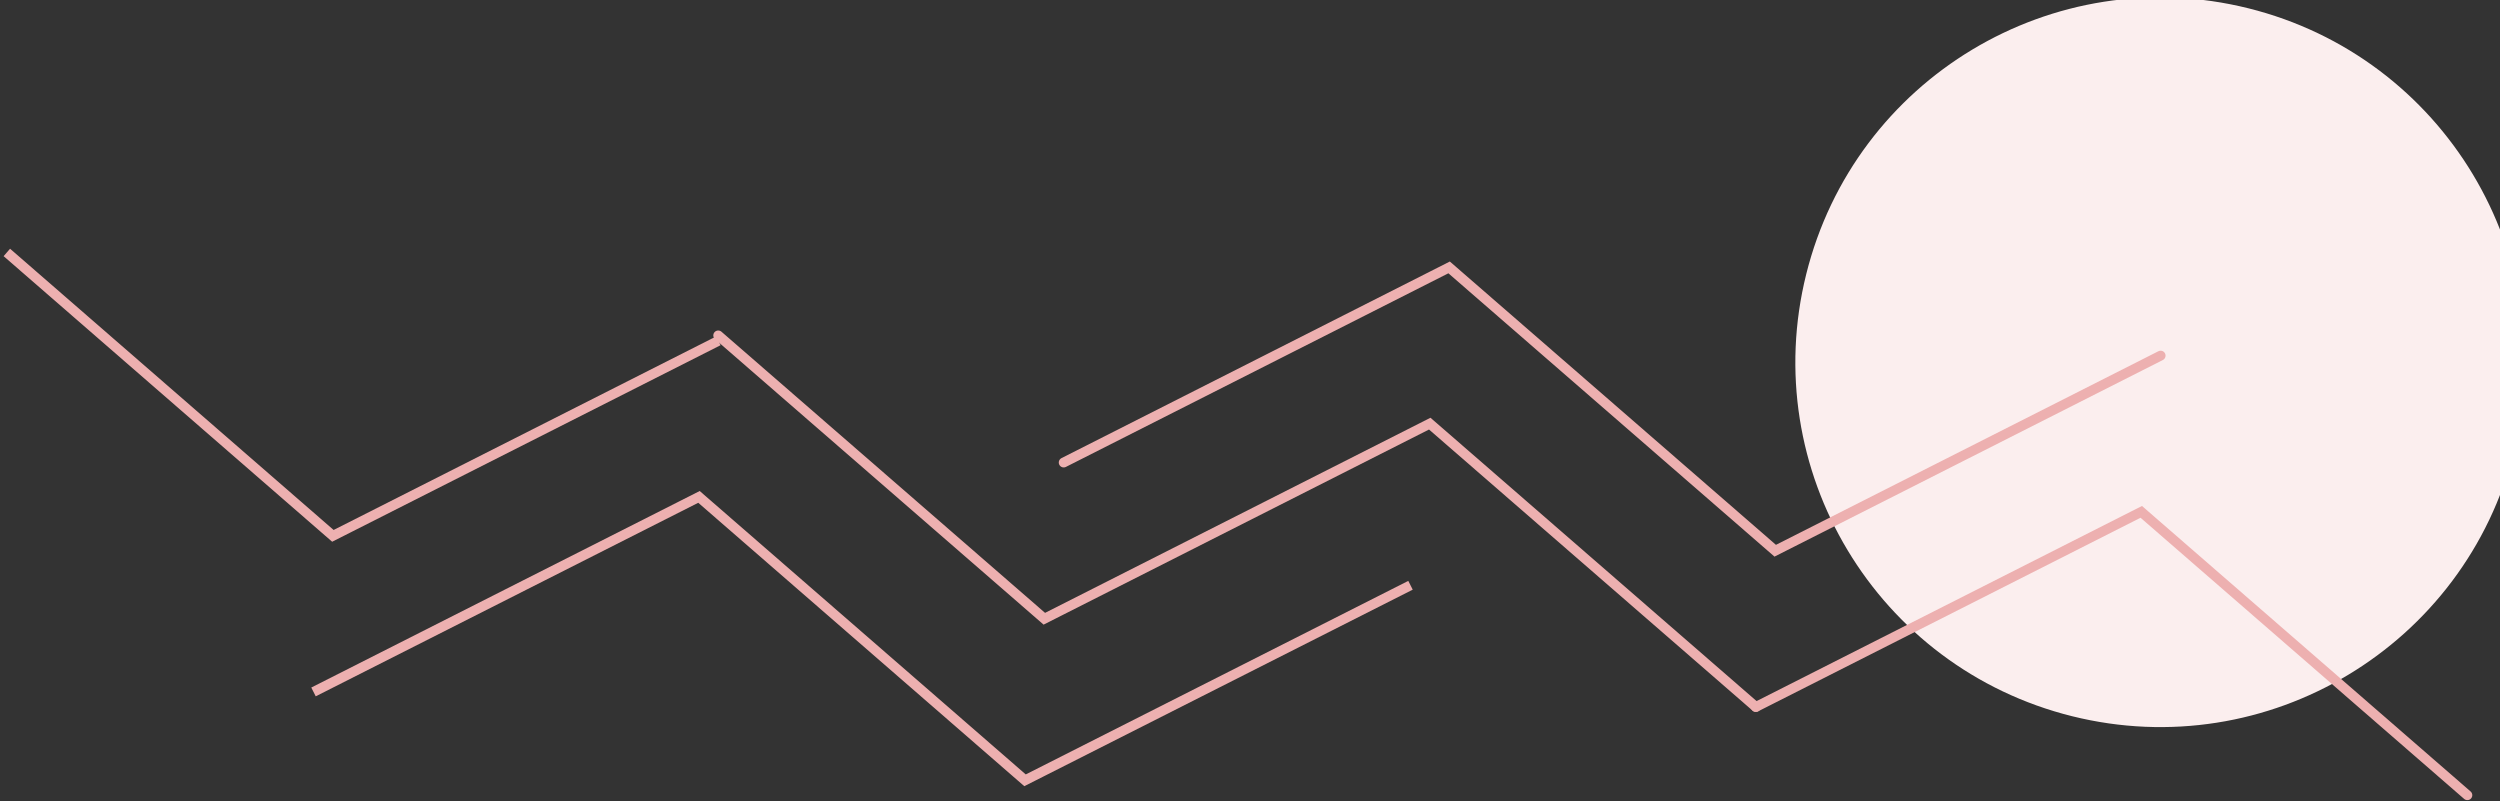 <?xml version="1.0" encoding="UTF-8" standalone="no"?>
<!-- Created with Inkscape (http://www.inkscape.org/) -->

<svg
   width="67.245mm"
   height="21.552mm"
   viewBox="0 0 67.245 21.552"
   version="1.1"
   id="svg3478"
   inkscape:version="1.2.1 (9c6d41e410, 2022-07-14)"
   sodipodi:docname="article-end.svg"
   xmlns:inkscape="http://www.inkscape.org/namespaces/inkscape"
   xmlns:sodipodi="http://sodipodi.sourceforge.net/DTD/sodipodi-0.dtd"
   xmlns="http://www.w3.org/2000/svg"
   xmlns:svg="http://www.w3.org/2000/svg">
  <rect x="0" y="0" width="67.245" height="21.552" fill="#333333" stroke="none"/>
  <sodipodi:namedview
     id="namedview3480"
     pagecolor="#ffffff"
     bordercolor="#666666"
     borderopacity="1.0"
     inkscape:showpageshadow="2"
     inkscape:pageopacity="0.0"
     inkscape:pagecheckerboard="0"
     inkscape:deskcolor="#d1d1d1"
     inkscape:document-units="mm"
     showgrid="false"
     inkscape:zoom="1.8620677"
     inkscape:cx="57.194483"
     inkscape:cy="34.638912"
     inkscape:window-width="1920"
     inkscape:window-height="1040"
     inkscape:window-x="0"
     inkscape:window-y="0"
     inkscape:window-maximized="1"
     inkscape:current-layer="g3439" />
  <defs
     id="defs3475" />
  <g
     inkscape:label="Layer 1"
     inkscape:groupmode="layer"
     id="layer1"
     transform="translate(-32.96,-74.127)">
    <g
       id="g3439"
       transform="matrix(0.353,0,0,-0.353,-574.794,-56.28)">
      <g
         id="g6551">
        <g
           id="g17954-2"
           transform="matrix(1.433,-0.357,0.357,1.433,-846.294,662.729)"
           style="fill:#fbeeee;fill-opacity:1">
          <circle
             style="fill:#fbeeee;fill-opacity:1;stroke:none;stroke-width:4.181;stroke-linecap:round;stroke-linejoin:round;stroke-opacity:1;paint-order:stroke fill markers;stop-color:#000000"
             id="circle9098-1-9-3"
             transform="scale(1,-1)"
             cx="1968.933"
             cy="249.021"
             r="18.821" />
        </g>
        <g
           id="g5935"
           transform="matrix(0.995,0.096,0.096,-0.995,47.542,-990.953)">
          <path
             style="fill:none;fill-opacity:1;stroke:#edb0b0;stroke-width:0.75px;stroke-linecap:round;stroke-linejoin:miter;stroke-opacity:1"
             d="m 1778.787,-427.343 22.669,23.885 30.672,-11.983 22.669,23.885"
             id="path17871-3" />
          <path
             style="fill:none;fill-opacity:1;stroke:#edb0b0;stroke-width:0.751;stroke-linecap:round;stroke-linejoin:miter;stroke-dasharray:none;stroke-opacity:1"
             d="m 1804.069,-415.17 30.672,-11.983 22.669,23.885 30.672,-11.983"
             id="path17873-6" />
          <path
             style="fill:none;fill-opacity:1;stroke:#edb0b0;stroke-width:0.751;stroke-linecap:round;stroke-linejoin:miter;stroke-dasharray:none;stroke-opacity:1"
             d="m 1854.796,-391.555 30.672,-11.983 22.669,23.885"
             id="path17873-6-3"
             sodipodi:nodetypes="ccc" />
          <g
             id="g17866-7"
             transform="matrix(0.976,0.218,0.218,-0.976,-15.707,-981.235)"
             style="fill:none;fill-opacity:1;stroke:#edb0b0;stroke-opacity:1">
            <path
               style="fill:none;fill-opacity:1;stroke:#edb0b0;stroke-width:0.75px;stroke-linecap:butt;stroke-linejoin:miter;stroke-opacity:1"
               d="m 1844.723,-180.154 27.326,18.375 27.326,-18.375 27.326,18.375"
               id="path16949-5"
               sodipodi:nodetypes="cccc" />
            <g
               id="g16961-3"
               transform="translate(-22.5,15)"
               style="fill:none;fill-opacity:1;stroke:#edb0b0;stroke-opacity:1" />
            <g
               id="g16970-5"
               transform="translate(-22.5,22.5)"
               style="fill:none;fill-opacity:1;stroke:#edb0b0;stroke-opacity:1" />
          </g>
          <g
             id="g17866-7-8"
             transform="matrix(0.976,0.218,0.218,-0.976,-66.843,-1005.148)"
             style="fill:none;fill-opacity:1;stroke:#edb0b0;stroke-opacity:1">
            <path
               style="fill:none;fill-opacity:1;stroke:#edb0b0;stroke-width:0.75px;stroke-linecap:butt;stroke-linejoin:miter;stroke-opacity:1"
               d="m 1872.513,-161.981 27.326,-18.375 27.326,18.375"
               id="path16949-5-7"
               sodipodi:nodetypes="ccc" />
            <g
               id="g16961-3-9"
               transform="translate(-22.5,15)"
               style="fill:none;fill-opacity:1;stroke:#edb0b0;stroke-opacity:1" />
            <g
               id="g16970-5-2"
               transform="translate(-22.5,22.5)"
               style="fill:none;fill-opacity:1;stroke:#edb0b0;stroke-opacity:1" />
          </g>
        </g>
      </g>
      <rect
         style="fill:#7f1d1d;fill-opacity:1;stroke:#ffffff;stroke-width:0.162;stroke-linecap:round;stroke-linejoin:round;stroke-opacity:1;paint-order:stroke fill markers;stop-color:#000000"
         id="rect234-9-1-3-1"
         width="28.738"
         height="28.738"
         x="2064.429"
         y="497.991"
         transform="scale(1,-1)" />
      <rect
         style="fill:#aa2727;fill-opacity:1;stroke:#ffffff;stroke-width:0.162;stroke-linecap:round;stroke-linejoin:round;stroke-opacity:1;paint-order:stroke fill markers;stop-color:#000000"
         id="rect234-9-1-3-1-2"
         width="28.738"
         height="28.738"
         x="2064.429"
         y="469.091"
         transform="scale(1,-1)" />
      <rect
         style="fill:#d03434;fill-opacity:1;stroke:#ffffff;stroke-width:0.162;stroke-linecap:round;stroke-linejoin:round;stroke-opacity:1;paint-order:stroke fill markers;stop-color:#000000"
         id="rect234-9-1-3-1-2-7"
         width="28.738"
         height="28.738"
         x="2064.268"
         y="440.111"
         transform="scale(1,-1)" />
      <rect
         style="fill:#da5d5d;fill-opacity:1;stroke:#ffffff;stroke-width:0.162;stroke-linecap:round;stroke-linejoin:round;stroke-opacity:1;paint-order:stroke fill markers;stop-color:#000000"
         id="rect234-9-1-3-1-2-0"
         width="28.738"
         height="28.738"
         x="2064.268"
         y="411.211"
         transform="scale(1,-1)" />
      <rect
         style="fill:#e48686;fill-opacity:1;stroke:#ffffff;stroke-width:0.162;stroke-linecap:round;stroke-linejoin:round;stroke-opacity:1;paint-order:stroke fill markers;stop-color:#000000"
         id="rect234-9-1-3-1-2-9"
         width="28.738"
         height="28.738"
         x="2064.268"
         y="382.311"
         transform="scale(1,-1)" />
      <rect
         style="fill:#edb0b0;fill-opacity:1;stroke:#ffffff;stroke-width:0.162;stroke-linecap:round;stroke-linejoin:round;stroke-opacity:1;paint-order:stroke fill markers;stop-color:#000000"
         id="rect234-9-1-3-1-2-3"
         width="28.738"
         height="28.738"
         x="2064.268"
         y="353.572"
         transform="scale(1,-1)" />
      <rect
         style="fill:#f6dada;fill-opacity:1;stroke:#ffffff;stroke-width:0.162;stroke-linecap:round;stroke-linejoin:round;stroke-opacity:1;paint-order:stroke fill markers;stop-color:#000000"
         id="rect234-9-1-3-1-2-6"
         width="28.738"
         height="28.738"
         x="2064.268"
         y="324.673"
         transform="scale(1,-1)" />
      <rect
         style="fill:#962222;fill-opacity:1;stroke:#ffffff;stroke-width:0.162;stroke-linecap:round;stroke-linejoin:round;stroke-opacity:1;paint-order:stroke fill markers;stop-color:#000000"
         id="rect234-9-1-0-6"
         width="28.738"
         height="28.738"
         x="2035.529"
         y="483.541"
         transform="scale(1,-1)" />
      <rect
         style="fill:#e89b9b;fill-opacity:1;stroke:#ffffff;stroke-width:0.162;stroke-linecap:round;stroke-linejoin:round;stroke-opacity:1;paint-order:stroke fill markers;stop-color:#000000"
         id="rect234-9-1-0-3-7"
         width="28.738"
         height="28.738"
         x="2035.529"
         y="368.103"
         transform="scale(1,-1)" />
      <rect
         style="fill:#f2c5c5;fill-opacity:1;stroke:#ffffff;stroke-width:0.162;stroke-linecap:round;stroke-linejoin:round;stroke-opacity:1;paint-order:stroke fill markers;stop-color:#000000"
         id="rect234-9-1-0-3-6-5"
         width="28.738"
         height="28.738"
         x="2035.529"
         y="339.203"
         transform="scale(1,-1)" />
      <rect
         style="fill:#fbeeee;fill-opacity:1;stroke:#ffffff;stroke-width:0.162;stroke-linecap:round;stroke-linejoin:round;stroke-opacity:1;paint-order:stroke fill markers;stop-color:#000000"
         id="rect234-9-1-0-3-6-0-3"
         width="28.738"
         height="28.738"
         x="2035.529"
         y="310.303"
         transform="scale(1,-1)" />
      <rect
         style="fill:#1a0505;fill-opacity:1;stroke:#ffffff;stroke-width:0.162;stroke-linecap:round;stroke-linejoin:round;stroke-opacity:1;paint-order:stroke fill markers;stop-color:#000000"
         id="rect234-9-2-5"
         width="28.738"
         height="28.738"
         x="2035.529"
         y="562.014"
         transform="scale(1,-1)" />
      <rect
         style="fill:#d54949;fill-opacity:1;stroke:#ffffff;stroke-width:0.162;stroke-linecap:round;stroke-linejoin:round;stroke-opacity:1;paint-order:stroke fill markers;stop-color:#000000"
         id="rect234-9-1-6-6"
         width="28.738"
         height="28.738"
         x="2035.529"
         y="425.742"
         transform="scale(1,-1)" />
      <rect
         style="fill:#df7272;fill-opacity:1;stroke:#ffffff;stroke-width:0.162;stroke-linecap:round;stroke-linejoin:round;stroke-opacity:1;paint-order:stroke fill markers;stop-color:#000000"
         id="rect234-9-1-0-2-2"
         width="28.738"
         height="28.738"
         x="2035.529"
         y="397.003"
         transform="scale(1,-1)" />
      <rect
         style="fill:#bf2b2b;fill-opacity:1;stroke:#ffffff;stroke-width:0.162;stroke-linecap:round;stroke-linejoin:round;stroke-opacity:1;paint-order:stroke fill markers;stop-color:#000000"
         id="rect234-9-2-6-9"
         width="28.738"
         height="28.738"
         x="2035.529"
         y="454.641"
         transform="scale(1,-1)" />
    </g>
  </g>
</svg>
